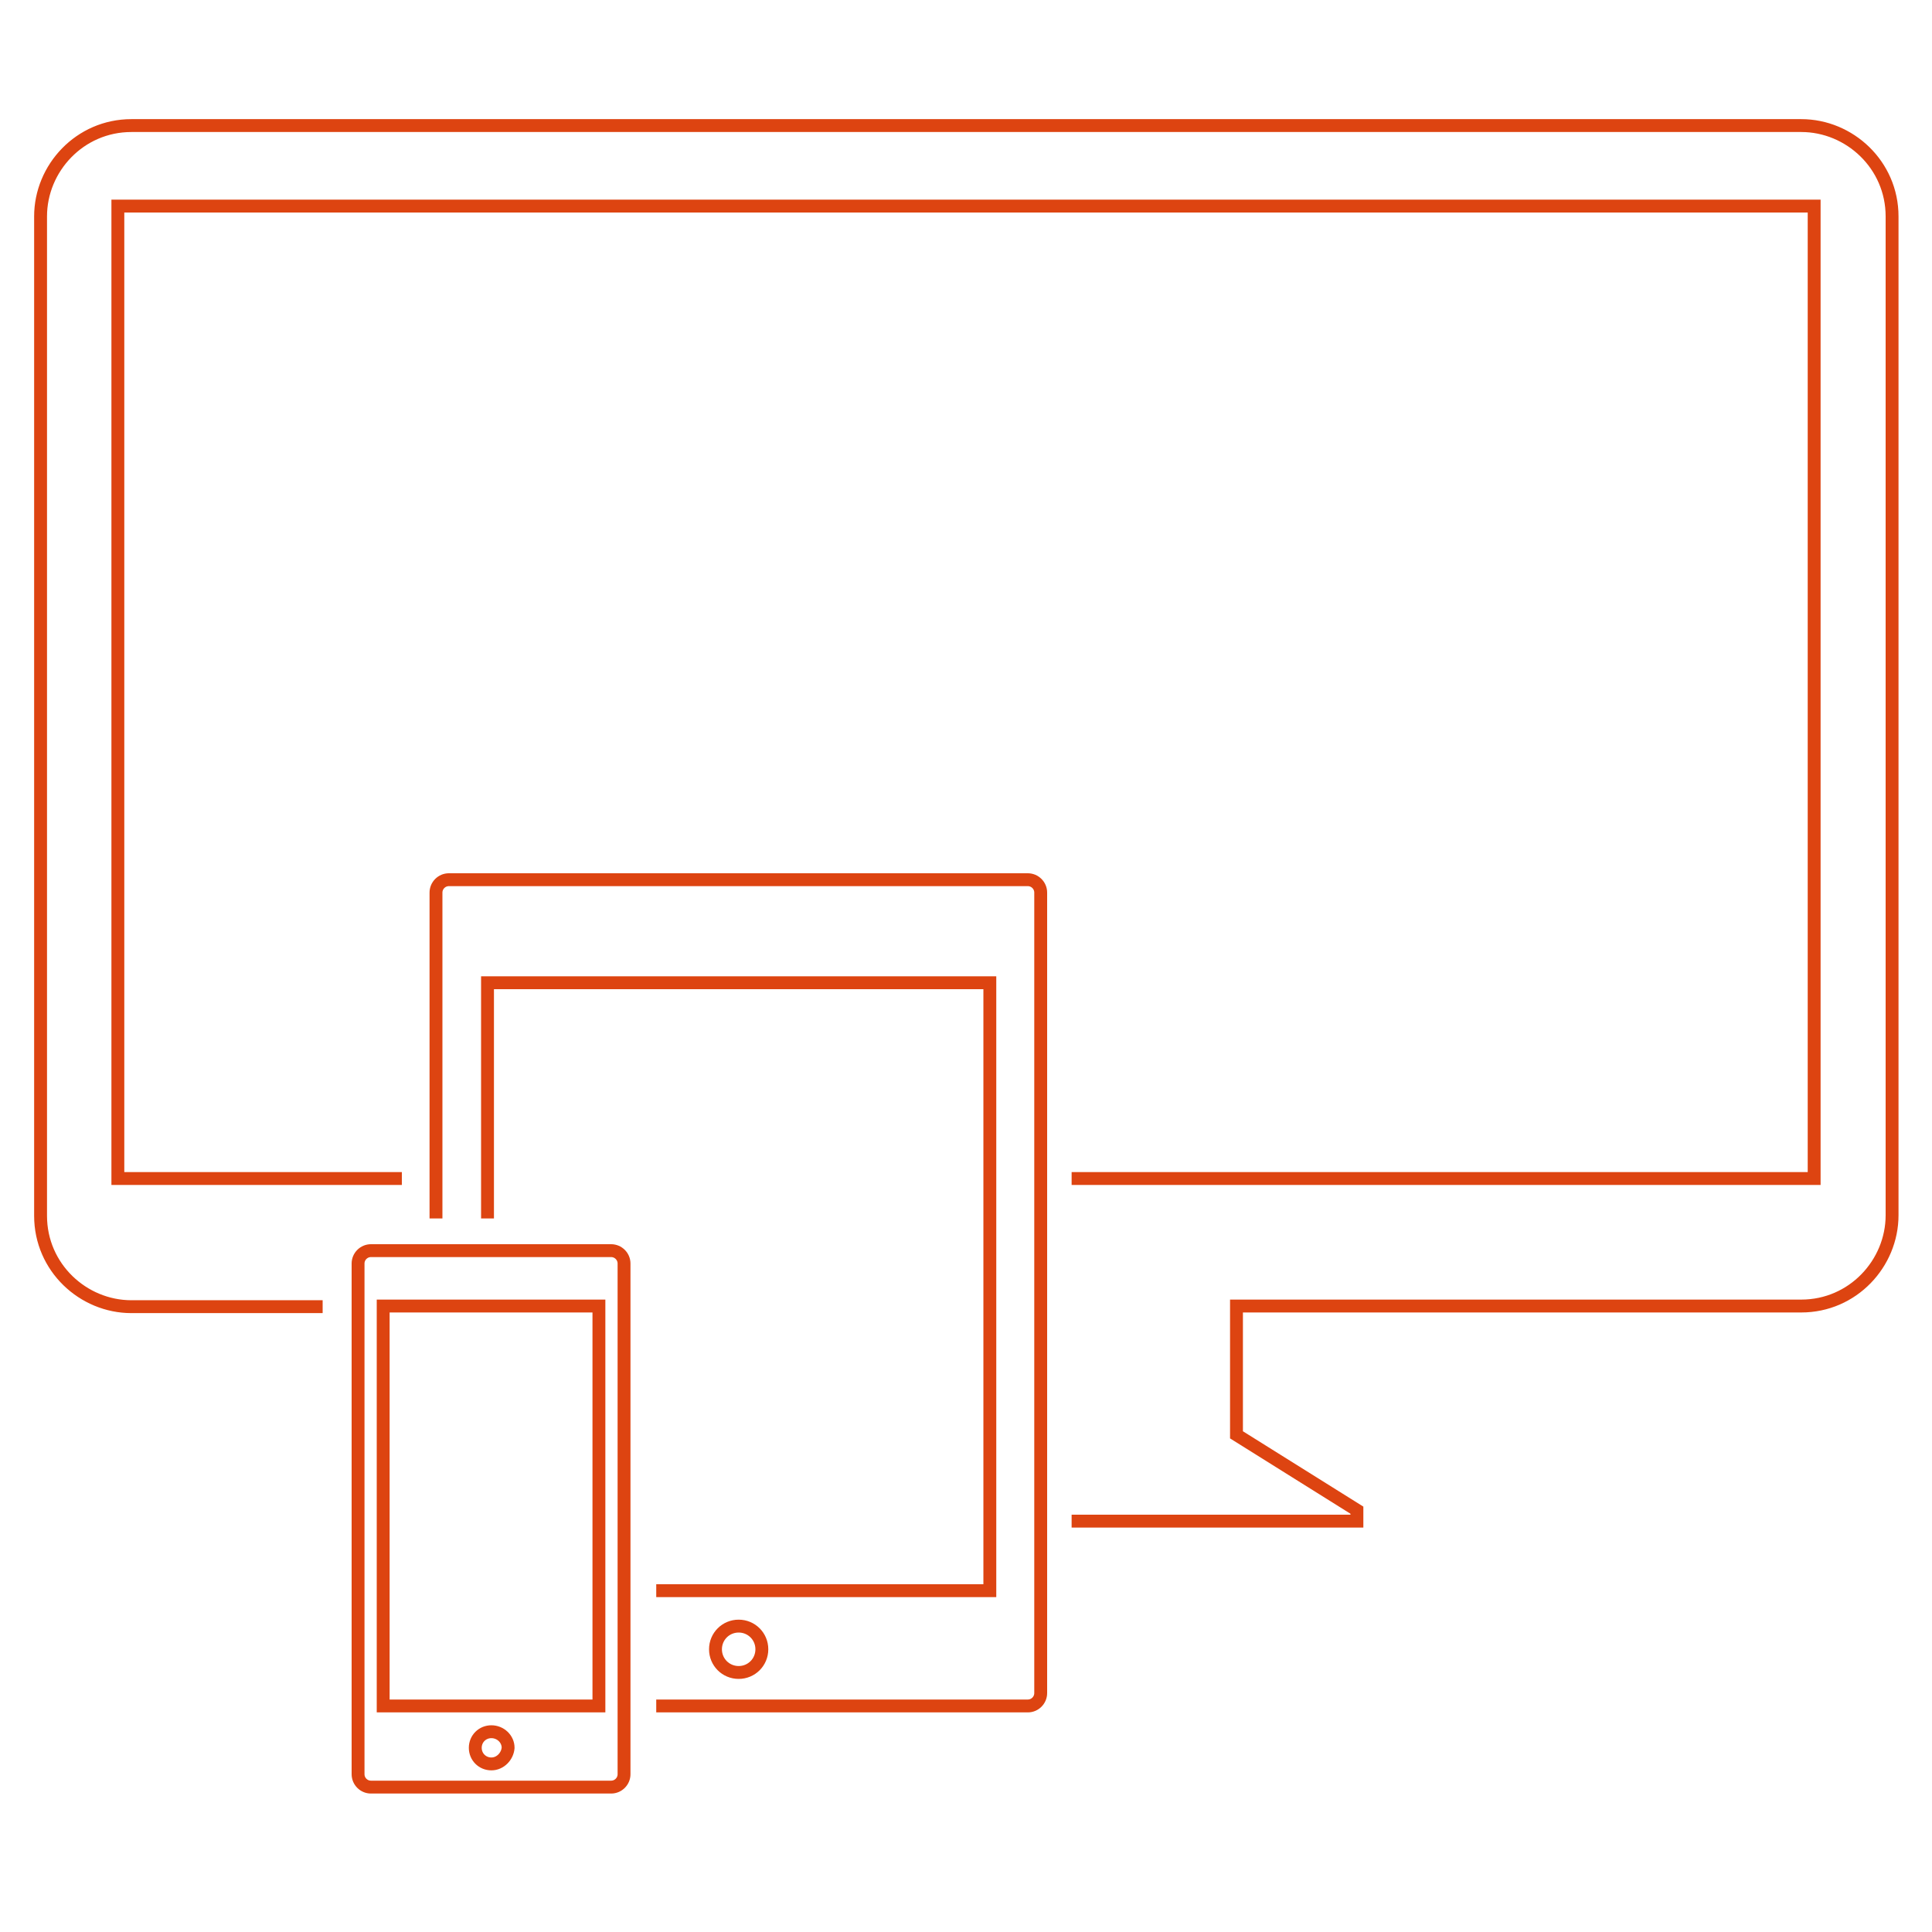 <svg xmlns="http://www.w3.org/2000/svg" width="300" height="300" viewBox="0 0 300 300" enable-background="new 0 0 300 300"><path stroke="#d41" stroke-width="2" stroke-miterlimit="10" d="M101.9 264.9h57.7c1.1 0 2-.9 2-2v-124.3c0-1.1-.9-2-2-2h-89.9c-1.1 0-2 .9-2 2v50.6" fill="none"/><path stroke="#d41" stroke-width="2" stroke-miterlimit="10" d="M114.7 252.5c-2 0-3.6 1.6-3.6 3.6s1.6 3.6 3.6 3.6 3.6-1.6 3.6-3.6-1.6-3.6-3.6-3.6z" fill="none"/><path stroke="#d41" stroke-width="2" d="M94.9 194.2h-37.3c-1.1 0-2 .9-2 2v79.3c0 1.1.9 2 2 2h37.3c1.1 0 2-.9 2-2v-79.3c0-1.1-.9-2-2-2zm-18.6 79.7c-1.4 0-2.5-1.1-2.5-2.5s1.1-2.5 2.5-2.5 2.6 1.1 2.6 2.5c-.1 1.3-1.2 2.5-2.6 2.5zm16.7-9h-33.5v-62.1h33.5v62.1z" fill="none"/><path stroke="#d41" stroke-width="2" stroke-miterlimit="10" d="M166.4 236.2h44.3v-1.7l-18.7-11.7v-20h87.7c8 0 14.1-6.6 14.1-14.1v-155.1c0-8-6.6-14.1-14.1-14.1h-259.3c-8 0-14.1 6.6-14.1 14.1v155.2c0 8 6.6 14.1 14.1 14.1h29.7m51.8 44.1h51.8v-94.4h-78v36.6m-13.3-6.2h-44.1v-151h263.4v151h-115.3" fill="none"/></svg>